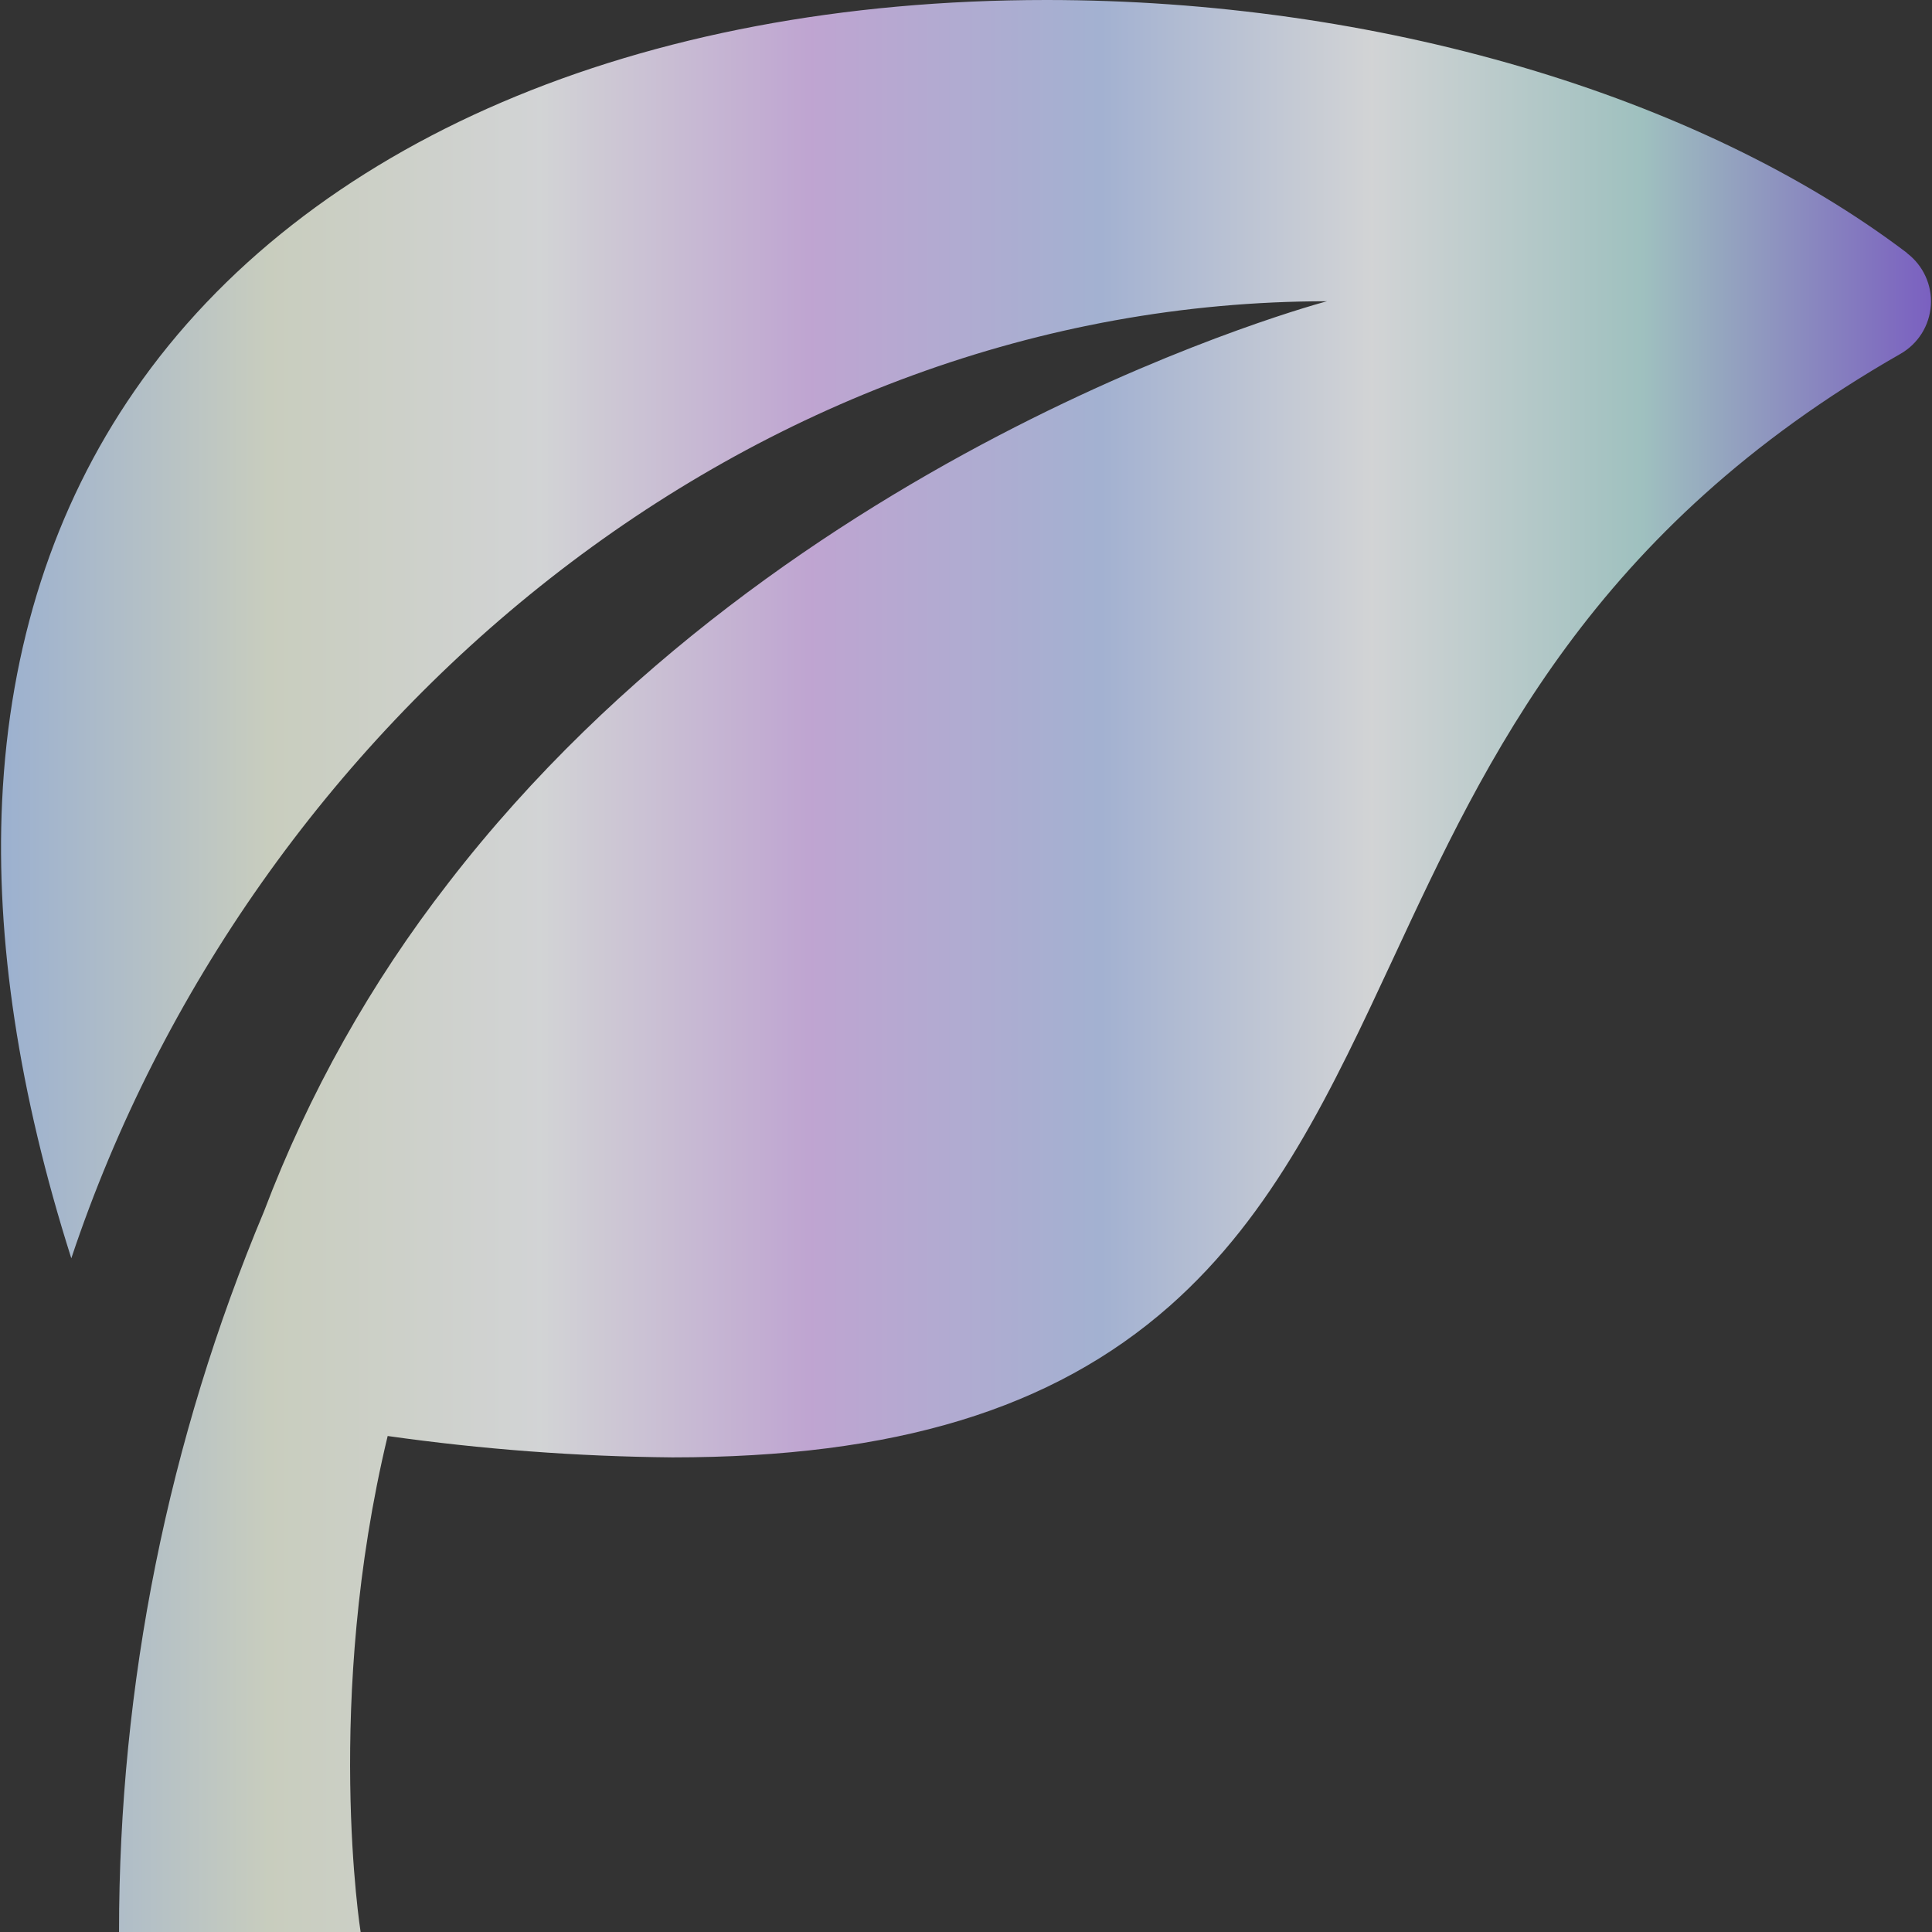 <svg width="44" height="44" viewBox="0 0 44 44" fill="none" xmlns="http://www.w3.org/2000/svg">
<rect x="0" y="0" width="44" height="44" fill="#333333" stroke="none"/>
<path opacity="0.8" d="M43.431 5.761C38.672 2.154 31.346 0 23.833 0C14.543 0 6.972 3.243 3.065 8.9C1.231 11.554 0.215 14.701 0.048 18.248C-0.101 21.406 0.43 24.9 1.624 28.657C5.701 16.432 17.09 6.861 30.221 6.861C30.221 6.861 17.935 10.094 10.21 20.11C8.446 22.381 7.031 24.902 6.012 27.59C3.831 32.786 2.709 38.365 2.711 44H8.213C8.213 44 7.376 38.745 8.829 32.704C10.977 33.008 13.143 33.171 15.313 33.191C20.372 33.191 23.968 32.096 26.634 29.747C29.021 27.642 30.339 24.812 31.734 21.818C33.863 17.244 36.276 12.06 43.283 8.058C43.48 7.945 43.647 7.785 43.768 7.592C43.888 7.399 43.959 7.179 43.974 6.952C43.989 6.725 43.947 6.498 43.852 6.291C43.757 6.084 43.613 5.904 43.431 5.766V5.761Z" fill="url(#paint0_linear_879_50680)"/>
<defs>
<linearGradient id="paint0_linear_879_50680" x1="0.023" y1="22" x2="43.977" y2="22" gradientUnits="userSpaceOnUse">
<stop stop-color="#B6D0F7"/>
<stop offset="0.14" stop-color="#EEF4E1"/>
<stop offset="0.28" stop-color="#FAFCFE"/>
<stop offset="0.42" stop-color="#E2C1F9"/>
<stop offset="0.57" stop-color="#BFD1F9"/>
<stop offset="0.71" stop-color="#FAFCFE"/>
<stop offset="0.85" stop-color="#BAE4E2"/>
<stop offset="1" stop-color="#8C6BE3"/>
</linearGradient>
</defs>
</svg>
